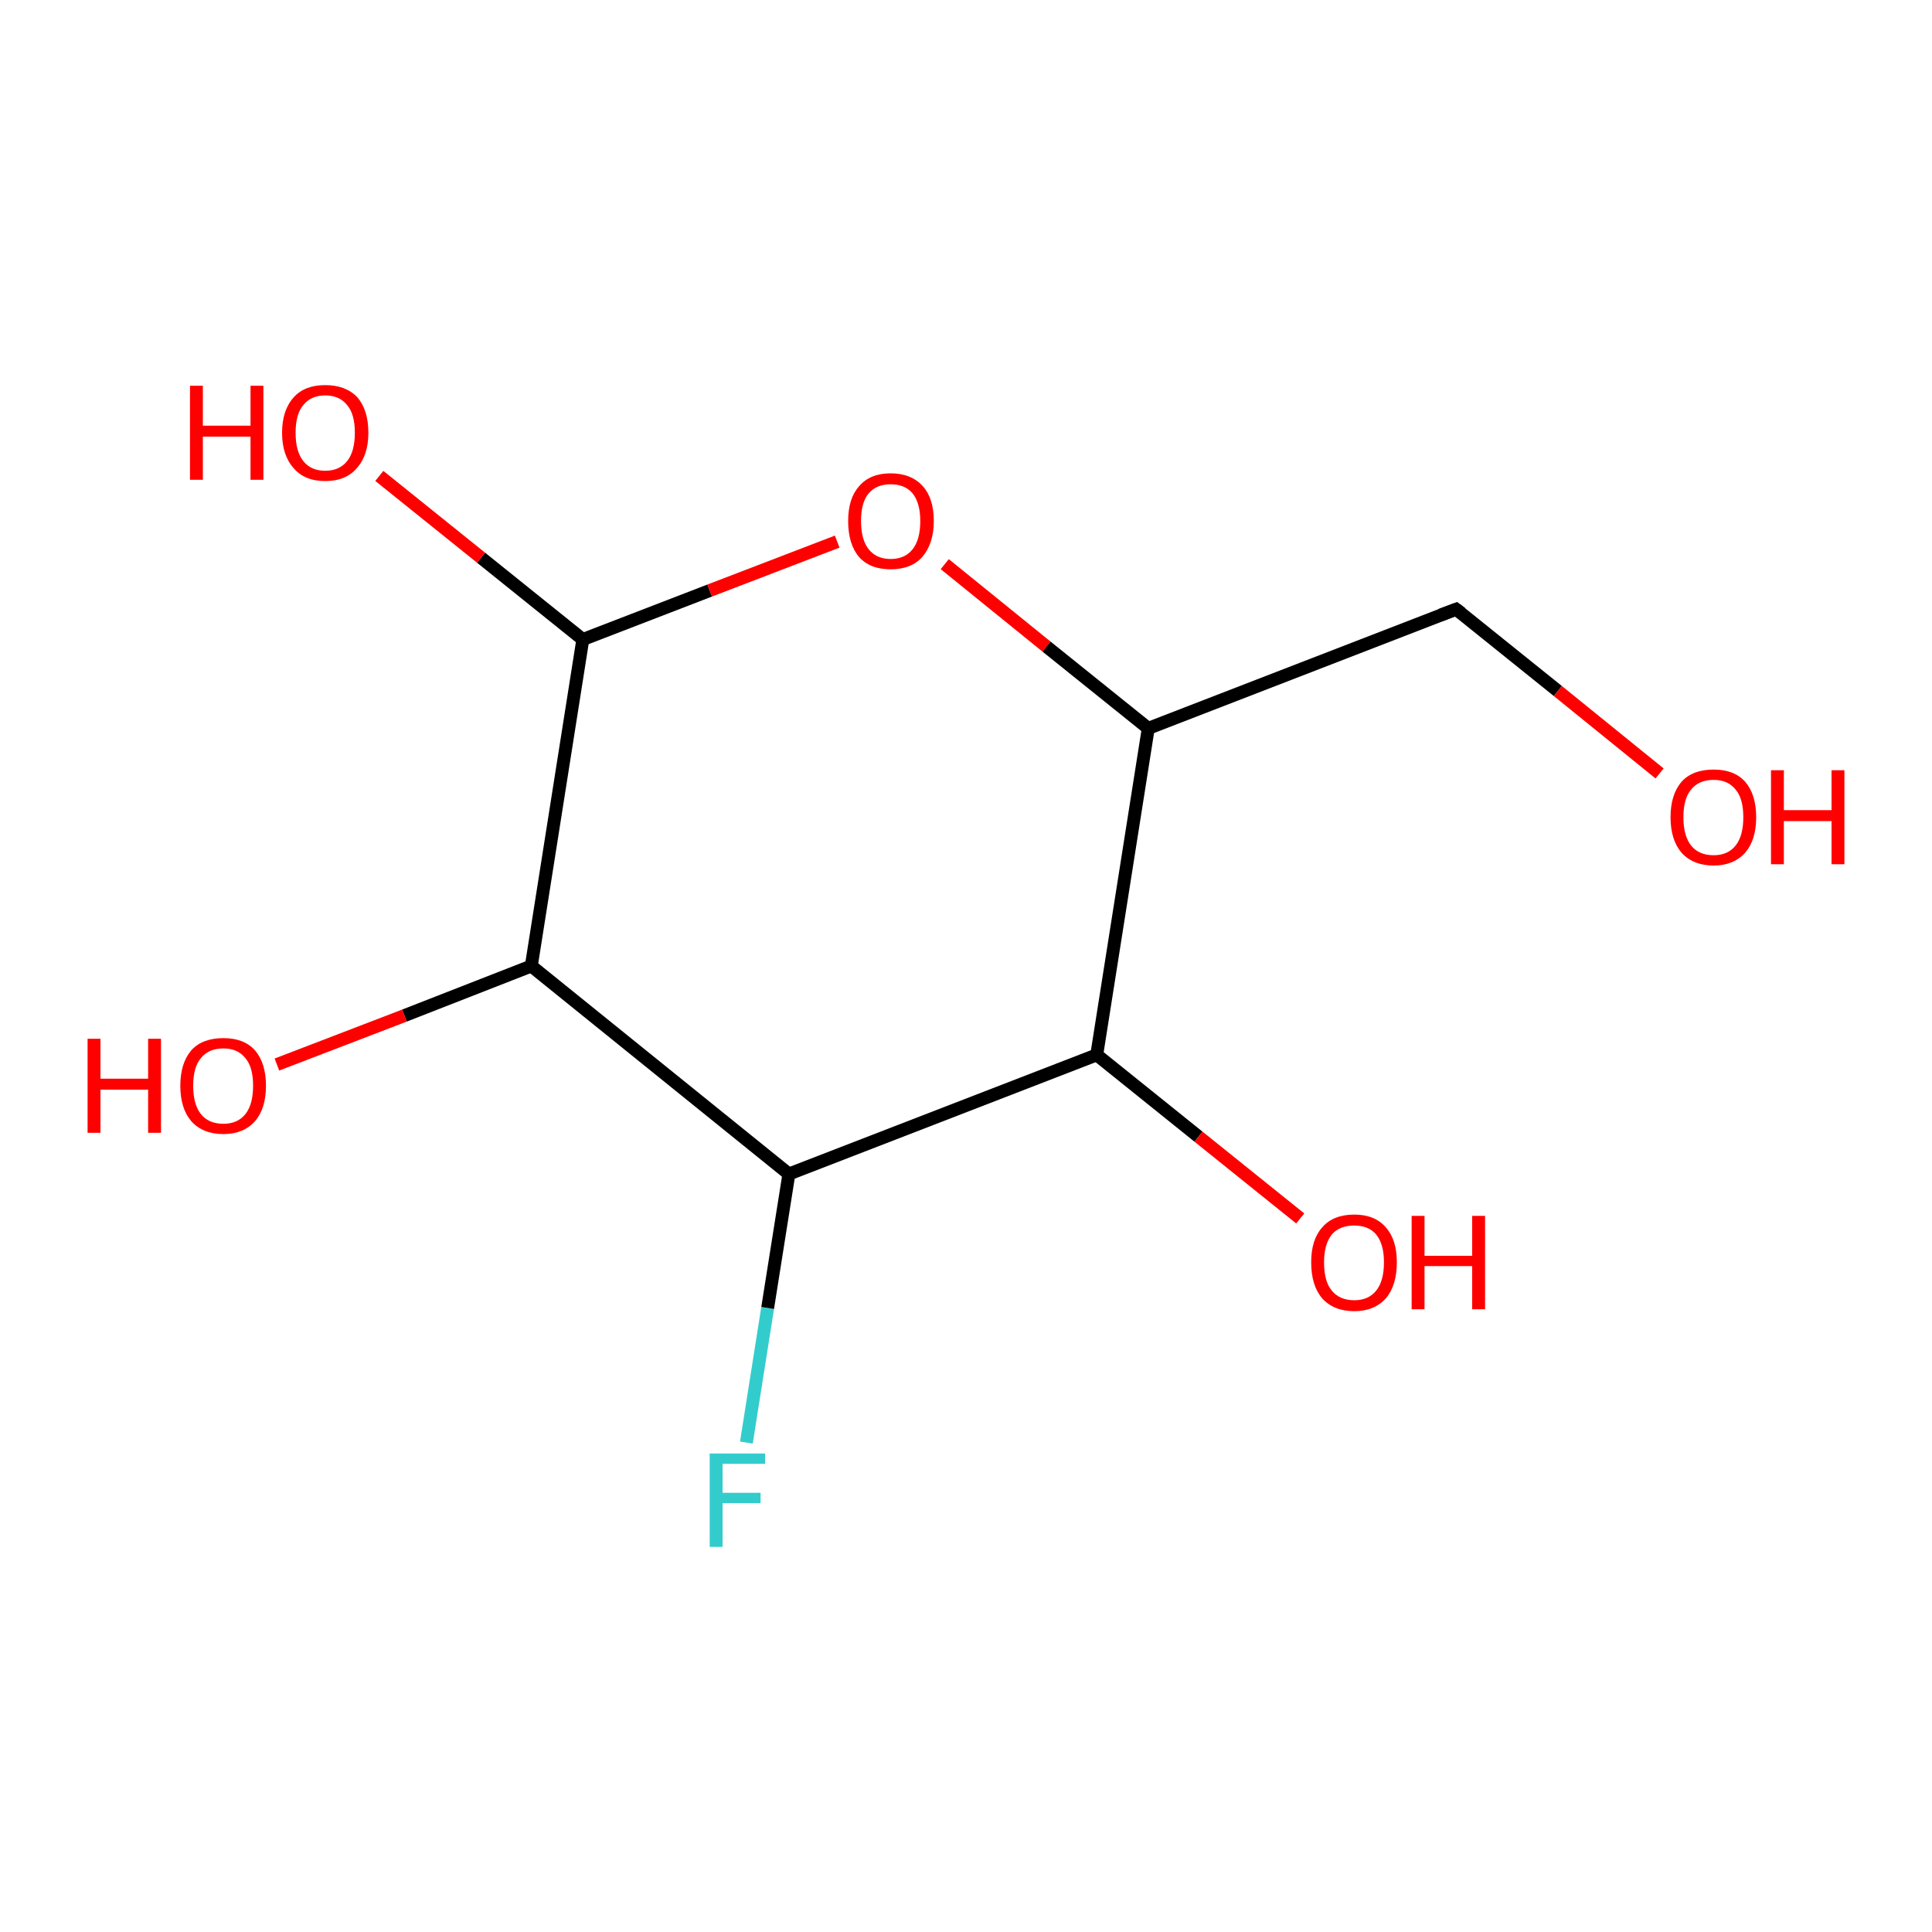 <?xml version='1.0' encoding='iso-8859-1'?>
<svg version='1.1' baseProfile='full'
              xmlns='http://www.w3.org/2000/svg'
                      xmlns:rdkit='http://www.rdkit.org/xml'
                      xmlns:xlink='http://www.w3.org/1999/xlink'
                  xml:space='preserve'
width='300px' height='300px' viewBox='0 0 300 300'>
<!-- END OF HEADER -->
<rect style='opacity:1.0;fill:#FFFFFF;stroke:none' width='300.0' height='300.0' x='0.0' y='0.0'> </rect>
<path class='bond-0 atom-0 atom-1' d='M 115.9,224.0 L 119.2,203.1' style='fill:none;fill-rule:evenodd;stroke:#33CCCC;stroke-width:2.0px;stroke-linecap:butt;stroke-linejoin:miter;stroke-opacity:1' />
<path class='bond-0 atom-0 atom-1' d='M 119.2,203.1 L 122.5,182.3' style='fill:none;fill-rule:evenodd;stroke:#000000;stroke-width:2.0px;stroke-linecap:butt;stroke-linejoin:miter;stroke-opacity:1' />
<path class='bond-1 atom-1 atom-2' d='M 122.5,182.3 L 82.5,150.0' style='fill:none;fill-rule:evenodd;stroke:#000000;stroke-width:2.0px;stroke-linecap:butt;stroke-linejoin:miter;stroke-opacity:1' />
<path class='bond-2 atom-2 atom-3' d='M 82.5,150.0 L 90.5,99.3' style='fill:none;fill-rule:evenodd;stroke:#000000;stroke-width:2.0px;stroke-linecap:butt;stroke-linejoin:miter;stroke-opacity:1' />
<path class='bond-3 atom-3 atom-4' d='M 90.5,99.3 L 74.7,86.6' style='fill:none;fill-rule:evenodd;stroke:#000000;stroke-width:2.0px;stroke-linecap:butt;stroke-linejoin:miter;stroke-opacity:1' />
<path class='bond-3 atom-3 atom-4' d='M 74.7,86.6 L 58.9,73.9' style='fill:none;fill-rule:evenodd;stroke:#FF0000;stroke-width:2.0px;stroke-linecap:butt;stroke-linejoin:miter;stroke-opacity:1' />
<path class='bond-4 atom-3 atom-5' d='M 90.5,99.3 L 110.2,91.7' style='fill:none;fill-rule:evenodd;stroke:#000000;stroke-width:2.0px;stroke-linecap:butt;stroke-linejoin:miter;stroke-opacity:1' />
<path class='bond-4 atom-3 atom-5' d='M 110.2,91.7 L 130.0,84.1' style='fill:none;fill-rule:evenodd;stroke:#FF0000;stroke-width:2.0px;stroke-linecap:butt;stroke-linejoin:miter;stroke-opacity:1' />
<path class='bond-5 atom-5 atom-6' d='M 146.7,87.6 L 162.5,100.4' style='fill:none;fill-rule:evenodd;stroke:#FF0000;stroke-width:2.0px;stroke-linecap:butt;stroke-linejoin:miter;stroke-opacity:1' />
<path class='bond-5 atom-5 atom-6' d='M 162.5,100.4 L 178.3,113.1' style='fill:none;fill-rule:evenodd;stroke:#000000;stroke-width:2.0px;stroke-linecap:butt;stroke-linejoin:miter;stroke-opacity:1' />
<path class='bond-6 atom-6 atom-7' d='M 178.3,113.1 L 170.3,163.8' style='fill:none;fill-rule:evenodd;stroke:#000000;stroke-width:2.0px;stroke-linecap:butt;stroke-linejoin:miter;stroke-opacity:1' />
<path class='bond-7 atom-7 atom-8' d='M 170.3,163.8 L 186.1,176.5' style='fill:none;fill-rule:evenodd;stroke:#000000;stroke-width:2.0px;stroke-linecap:butt;stroke-linejoin:miter;stroke-opacity:1' />
<path class='bond-7 atom-7 atom-8' d='M 186.1,176.5 L 201.9,189.2' style='fill:none;fill-rule:evenodd;stroke:#FF0000;stroke-width:2.0px;stroke-linecap:butt;stroke-linejoin:miter;stroke-opacity:1' />
<path class='bond-8 atom-6 atom-9' d='M 178.3,113.1 L 226.1,94.6' style='fill:none;fill-rule:evenodd;stroke:#000000;stroke-width:2.0px;stroke-linecap:butt;stroke-linejoin:miter;stroke-opacity:1' />
<path class='bond-9 atom-9 atom-10' d='M 226.1,94.6 L 241.9,107.3' style='fill:none;fill-rule:evenodd;stroke:#000000;stroke-width:2.0px;stroke-linecap:butt;stroke-linejoin:miter;stroke-opacity:1' />
<path class='bond-9 atom-9 atom-10' d='M 241.9,107.3 L 257.7,120.1' style='fill:none;fill-rule:evenodd;stroke:#FF0000;stroke-width:2.0px;stroke-linecap:butt;stroke-linejoin:miter;stroke-opacity:1' />
<path class='bond-10 atom-2 atom-11' d='M 82.5,150.0 L 62.8,157.7' style='fill:none;fill-rule:evenodd;stroke:#000000;stroke-width:2.0px;stroke-linecap:butt;stroke-linejoin:miter;stroke-opacity:1' />
<path class='bond-10 atom-2 atom-11' d='M 62.8,157.7 L 43.0,165.3' style='fill:none;fill-rule:evenodd;stroke:#FF0000;stroke-width:2.0px;stroke-linecap:butt;stroke-linejoin:miter;stroke-opacity:1' />
<path class='bond-11 atom-7 atom-1' d='M 170.3,163.8 L 122.5,182.3' style='fill:none;fill-rule:evenodd;stroke:#000000;stroke-width:2.0px;stroke-linecap:butt;stroke-linejoin:miter;stroke-opacity:1' />
<path d='M 223.7,95.5 L 226.1,94.6 L 226.9,95.2' style='fill:none;stroke:#000000;stroke-width:2.0px;stroke-linecap:butt;stroke-linejoin:miter;stroke-opacity:1;' />
<path class='atom-0' d='M 110.2 225.7
L 118.8 225.7
L 118.8 227.3
L 112.2 227.3
L 112.2 231.8
L 118.1 231.8
L 118.1 233.4
L 112.2 233.4
L 112.2 240.2
L 110.2 240.2
L 110.2 225.7
' fill='#33CCCC'/>
<path class='atom-4' d='M 29.5 59.9
L 31.5 59.9
L 31.5 66.1
L 38.9 66.1
L 38.9 59.9
L 40.9 59.9
L 40.9 74.5
L 38.9 74.5
L 38.9 67.8
L 31.5 67.8
L 31.5 74.5
L 29.5 74.5
L 29.5 59.9
' fill='#FF0000'/>
<path class='atom-4' d='M 43.8 67.2
Q 43.8 63.7, 45.6 61.7
Q 47.3 59.8, 50.5 59.8
Q 53.7 59.8, 55.5 61.7
Q 57.2 63.7, 57.2 67.2
Q 57.2 70.7, 55.4 72.7
Q 53.7 74.7, 50.5 74.7
Q 47.3 74.7, 45.6 72.7
Q 43.8 70.7, 43.8 67.2
M 50.5 73.1
Q 52.7 73.1, 53.9 71.6
Q 55.1 70.1, 55.1 67.2
Q 55.1 64.3, 53.9 62.9
Q 52.7 61.4, 50.5 61.4
Q 48.3 61.4, 47.1 62.9
Q 45.9 64.3, 45.9 67.2
Q 45.9 70.1, 47.1 71.6
Q 48.3 73.1, 50.5 73.1
' fill='#FF0000'/>
<path class='atom-5' d='M 131.7 80.9
Q 131.7 77.4, 133.4 75.5
Q 135.1 73.5, 138.3 73.5
Q 141.5 73.5, 143.3 75.5
Q 145.0 77.4, 145.0 80.9
Q 145.0 84.4, 143.2 86.5
Q 141.5 88.4, 138.3 88.4
Q 135.1 88.4, 133.4 86.5
Q 131.7 84.5, 131.7 80.9
M 138.3 86.8
Q 140.5 86.8, 141.7 85.3
Q 142.9 83.8, 142.9 80.9
Q 142.9 78.1, 141.7 76.6
Q 140.5 75.2, 138.3 75.2
Q 136.1 75.2, 134.9 76.6
Q 133.7 78.0, 133.7 80.9
Q 133.7 83.8, 134.9 85.3
Q 136.1 86.8, 138.3 86.8
' fill='#FF0000'/>
<path class='atom-8' d='M 203.6 196.0
Q 203.6 192.5, 205.3 190.6
Q 207.0 188.6, 210.3 188.6
Q 213.5 188.6, 215.2 190.6
Q 216.9 192.5, 216.9 196.0
Q 216.9 199.6, 215.2 201.6
Q 213.4 203.6, 210.3 203.6
Q 207.1 203.6, 205.3 201.6
Q 203.6 199.6, 203.6 196.0
M 210.3 201.9
Q 212.5 201.9, 213.7 200.4
Q 214.9 198.9, 214.9 196.0
Q 214.9 193.2, 213.7 191.7
Q 212.5 190.3, 210.3 190.3
Q 208.0 190.3, 206.8 191.7
Q 205.6 193.2, 205.6 196.0
Q 205.6 199.0, 206.8 200.4
Q 208.0 201.9, 210.3 201.9
' fill='#FF0000'/>
<path class='atom-8' d='M 219.2 188.8
L 221.2 188.8
L 221.2 195.0
L 228.6 195.0
L 228.6 188.8
L 230.6 188.8
L 230.6 203.3
L 228.6 203.3
L 228.6 196.6
L 221.2 196.6
L 221.2 203.3
L 219.2 203.3
L 219.2 188.8
' fill='#FF0000'/>
<path class='atom-10' d='M 259.4 126.9
Q 259.4 123.4, 261.1 121.4
Q 262.8 119.5, 266.1 119.5
Q 269.3 119.5, 271.0 121.4
Q 272.7 123.4, 272.7 126.9
Q 272.7 130.4, 271.0 132.4
Q 269.2 134.4, 266.1 134.4
Q 262.9 134.4, 261.1 132.4
Q 259.4 130.4, 259.4 126.9
M 266.1 132.8
Q 268.3 132.8, 269.5 131.3
Q 270.7 129.8, 270.7 126.9
Q 270.7 124.0, 269.5 122.6
Q 268.3 121.1, 266.1 121.1
Q 263.8 121.1, 262.6 122.6
Q 261.4 124.0, 261.4 126.9
Q 261.4 129.8, 262.6 131.3
Q 263.8 132.8, 266.1 132.8
' fill='#FF0000'/>
<path class='atom-10' d='M 275.0 119.6
L 277.0 119.6
L 277.0 125.8
L 284.4 125.8
L 284.4 119.6
L 286.4 119.6
L 286.4 134.2
L 284.4 134.2
L 284.4 127.5
L 277.0 127.5
L 277.0 134.2
L 275.0 134.2
L 275.0 119.6
' fill='#FF0000'/>
<path class='atom-11' d='M 13.6 161.3
L 15.6 161.3
L 15.6 167.5
L 23.0 167.5
L 23.0 161.3
L 25.0 161.3
L 25.0 175.9
L 23.0 175.9
L 23.0 169.2
L 15.6 169.2
L 15.6 175.9
L 13.6 175.9
L 13.6 161.3
' fill='#FF0000'/>
<path class='atom-11' d='M 28.0 168.6
Q 28.0 165.1, 29.7 163.1
Q 31.4 161.2, 34.7 161.2
Q 37.9 161.2, 39.6 163.1
Q 41.3 165.1, 41.3 168.6
Q 41.3 172.1, 39.6 174.1
Q 37.8 176.1, 34.7 176.1
Q 31.5 176.1, 29.7 174.1
Q 28.0 172.1, 28.0 168.6
M 34.7 174.5
Q 36.9 174.5, 38.1 173.0
Q 39.3 171.5, 39.3 168.6
Q 39.3 165.7, 38.1 164.3
Q 36.9 162.8, 34.7 162.8
Q 32.4 162.8, 31.2 164.3
Q 30.0 165.7, 30.0 168.6
Q 30.0 171.5, 31.2 173.0
Q 32.4 174.5, 34.7 174.5
' fill='#FF0000'/>
</svg>
